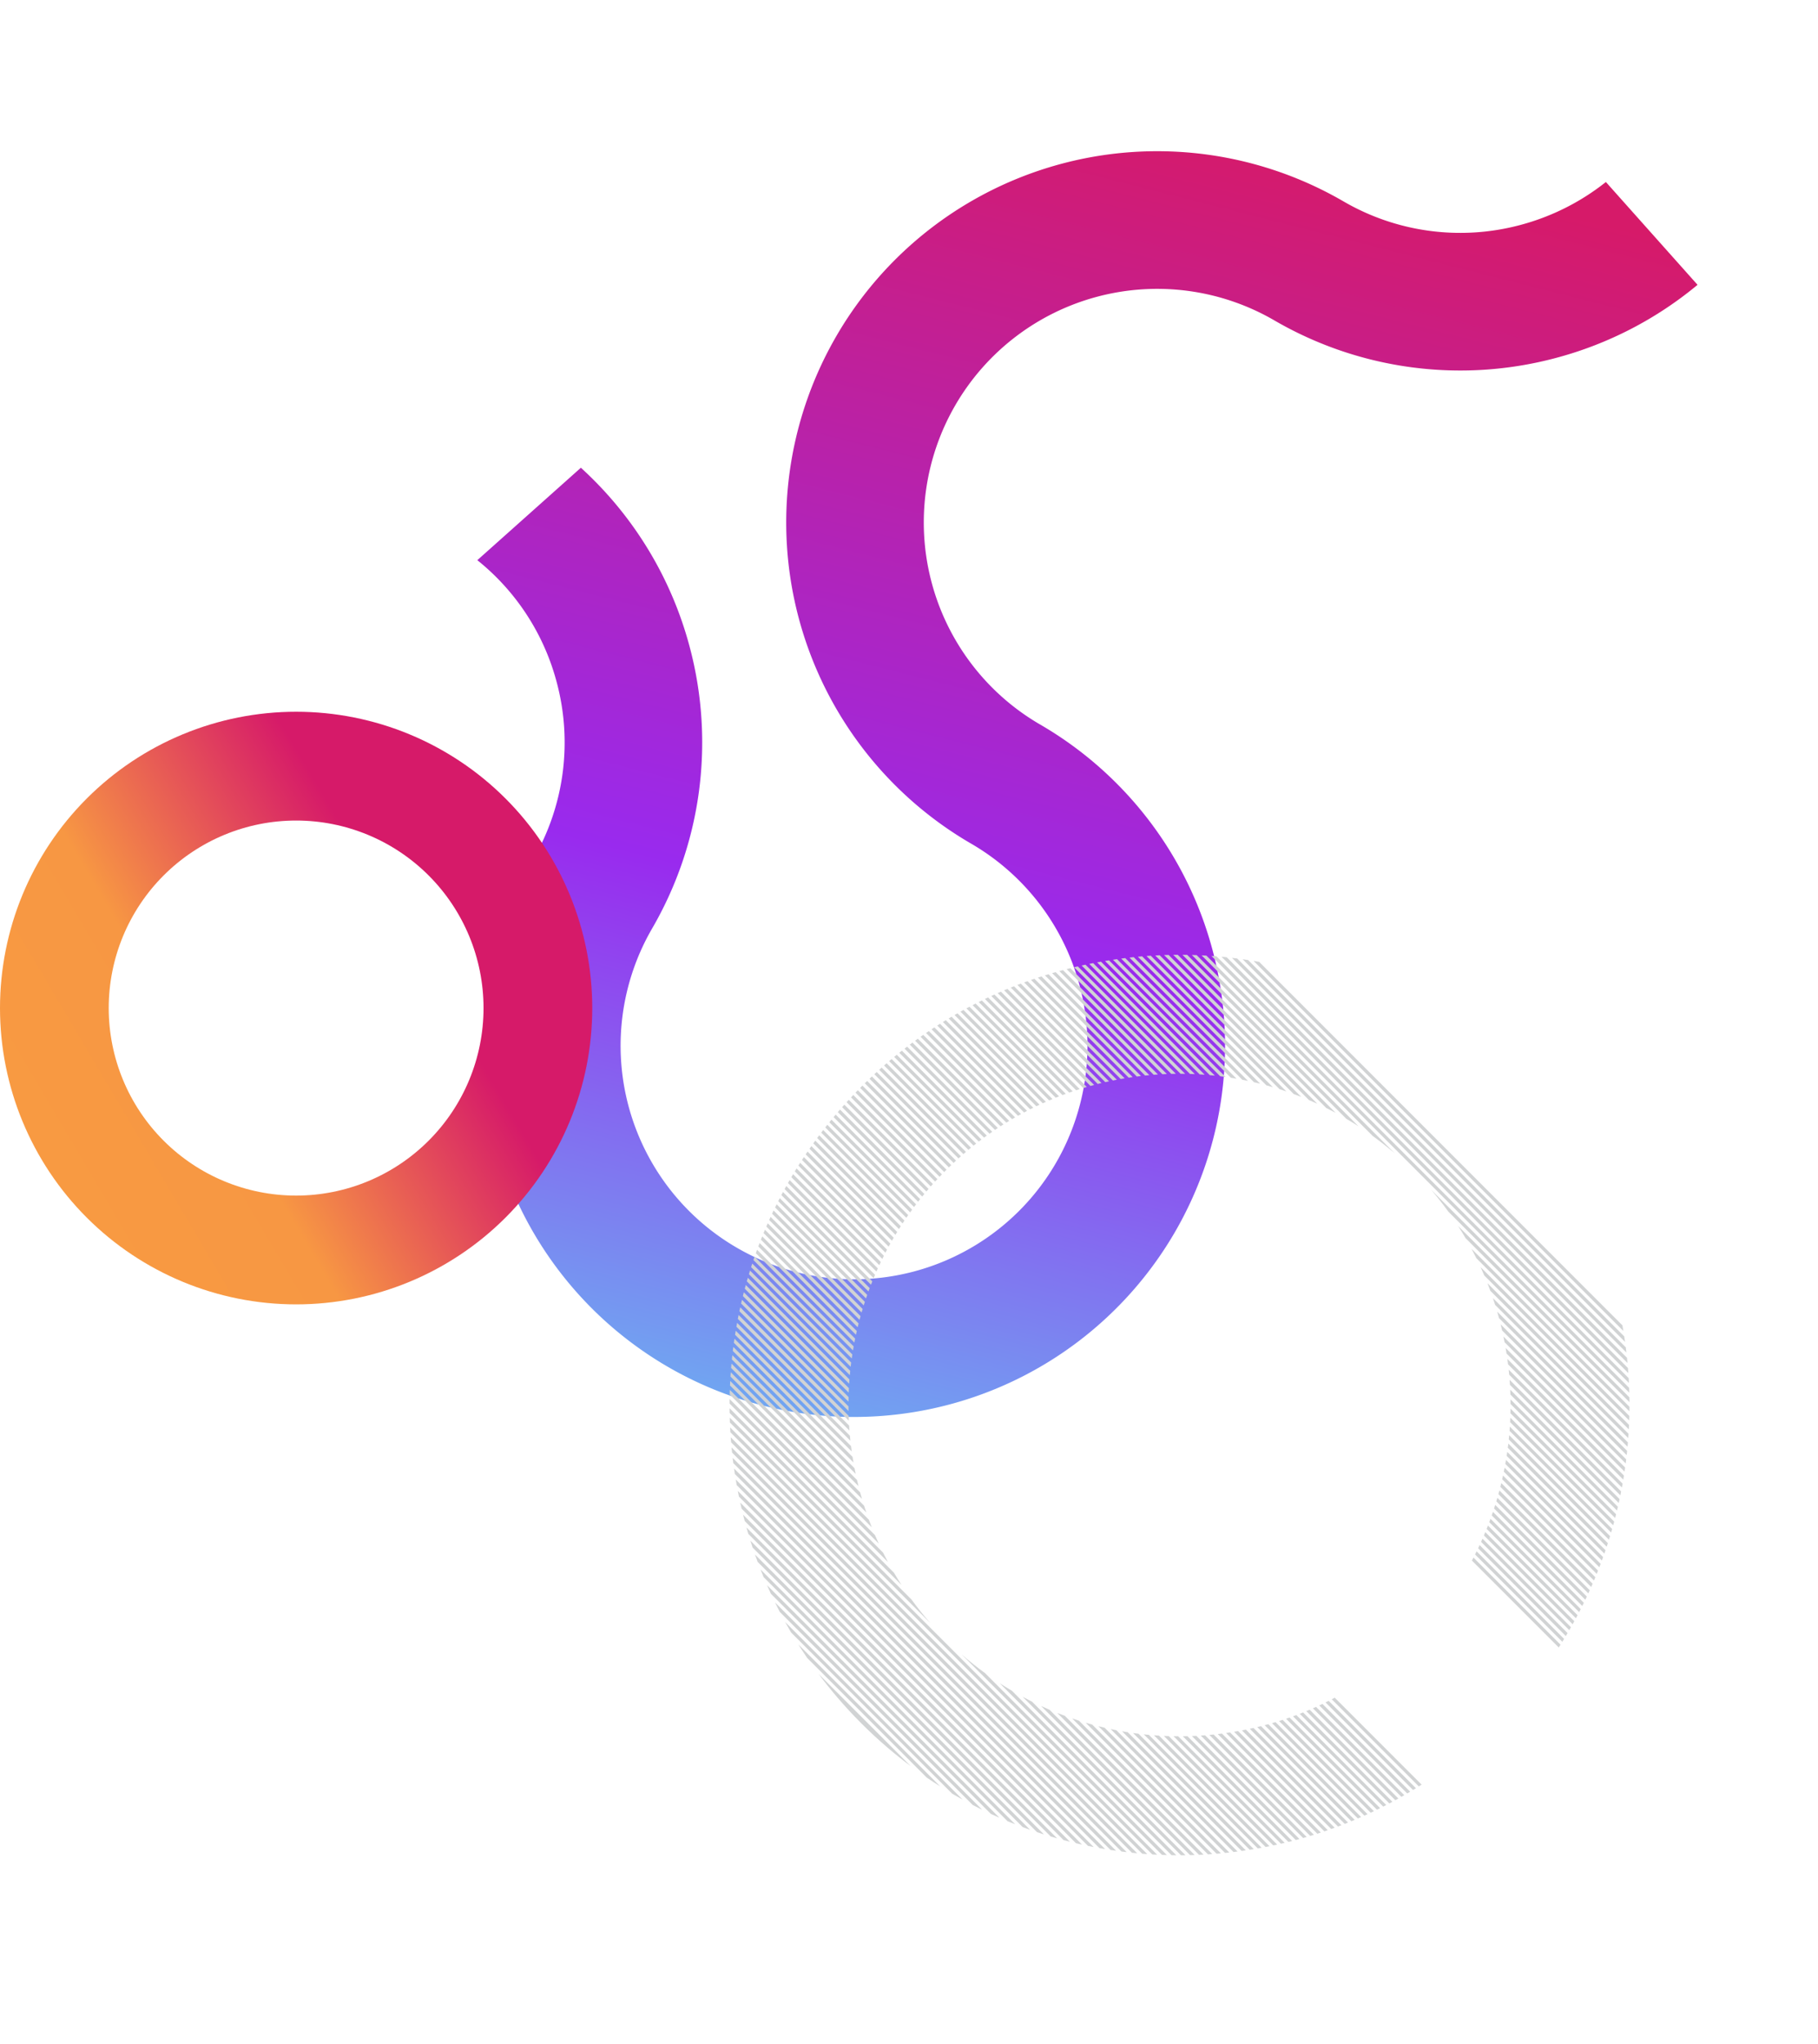 <svg xmlns="http://www.w3.org/2000/svg" xmlns:xlink="http://www.w3.org/1999/xlink" width="907.569" height="1019.701" viewBox="0 0 907.569 1019.701">
  <defs>
    <linearGradient id="linear-gradient" x1="0.5" x2="0.425" y2="1.112" gradientUnits="objectBoundingBox">
      <stop offset="0" stop-color="#d61a69"/>
      <stop offset="0.567" stop-color="#992aee"/>
      <stop offset="1" stop-color="#65c8f2"/>
    </linearGradient>
    <linearGradient id="linear-gradient-2" x1="0.917" y1="0.326" x2="0.111" y2="0.802" gradientUnits="objectBoundingBox">
      <stop offset="0" stop-color="#d61a69"/>
      <stop offset="0.241" stop-color="#d61a69"/>
      <stop offset="0.678" stop-color="#f79743"/>
      <stop offset="1" stop-color="#f89a42"/>
    </linearGradient>
    <clipPath id="clip-path">
      <rect id="Rectangle_36" data-name="Rectangle 36" width="575.824" height="674.706" fill="url(#linear-gradient)"/>
    </clipPath>
    <clipPath id="clip-path-2">
      <path id="Path_419" data-name="Path 419" d="M55.273,148.83a93.557,93.557,0,1,1,93.557,93.557A93.557,93.557,0,0,1,55.273,148.83M1,148.83A147.83,147.83,0,1,0,148.831,1,147.831,147.831,0,0,0,1,148.83" transform="translate(-1 -1)" fill="url(#linear-gradient-2)"/>
    </clipPath>
    <clipPath id="clip-path-3">
      <rect id="Rectangle_32" data-name="Rectangle 32" width="450.765" height="450.765" fill="none"/>
    </clipPath>
  </defs>
  <g id="Group_155" data-name="Group 155" transform="translate(-845.17 -780)">
    <g id="Group_28" data-name="Group 28" transform="matrix(0.985, 0.174, -0.174, 0.985, 1132.822, 780)" style="isolation: isolate">
      <g id="Group_21" data-name="Group 21" clip-path="url(#clip-path)">
        <path id="Path_420" data-name="Path 420" d="M370.909,96.751s0,0-.006,0l0-.005a116.511,116.511,0,0,0-149.436,69.4s0,0,0,.007a116.511,116.511,0,0,0,69.409,149.433A185.171,185.171,0,1,1,53.373,425.9a115.976,115.976,0,0,0-3.754-89.089A115.988,115.988,0,0,0,0,283.723l42.877-54.389a184.951,184.951,0,0,1,69.017,78.548,184.8,184.8,0,0,1,5.967,141.6,116.507,116.507,0,1,0,149.434-69.4,185.178,185.178,0,0,1-110.312-237.5l0-.005a185.158,185.158,0,0,1,237.5-110.305l.007,0a115.954,115.954,0,0,0,89.085-3.757A116.84,116.84,0,0,0,521.853,0l53.971,42.548A185.023,185.023,0,0,1,512.5,90.783a184.756,184.756,0,0,1-141.59,5.968" fill="url(#linear-gradient)"/>
      </g>
    </g>
    <g id="Group_29" data-name="Group 29" transform="translate(844.17 1134.089)">
      <g id="Group_17" data-name="Group 17" transform="translate(1 1)" clip-path="url(#clip-path-2)">
        <rect id="Rectangle_33" data-name="Rectangle 33" width="295.661" height="295.661" transform="translate(0 0)" fill="url(#linear-gradient-2)"/>
      </g>
    </g>
    <g id="Group_30" data-name="Group 30" transform="translate(1115.261 1480.962) rotate(-45)">
      <g id="Group_15" data-name="Group 15" clip-path="url(#clip-path-3)">
        <path id="Path_222" data-name="Path 222" d="M447.944,521.628c.538-.33,1.075-.659,1.609-.992v-75.8q-.8.827-1.609,1.643Z" transform="translate(-105.339 -104.609)" fill="#d1d3d4"/>
        <path id="Path_223" data-name="Path 223" d="M449.554,45.113q-.8-.5-1.609-.992v75.148q.81.816,1.609,1.644Z" transform="translate(-105.34 -10.376)" fill="#d1d3d4"/>
        <path id="Path_224" data-name="Path 224" d="M436.687,37.56q-.8-.446-1.609-.887v71.713q.809.692,1.609,1.4Z" transform="translate(-102.314 -8.624)" fill="#d1d3d4"/>
        <path id="Path_225" data-name="Path 225" d="M435.078,530.209q.806-.441,1.609-.887V457.1q-.8.7-1.609,1.4Z" transform="translate(-102.314 -107.493)" fill="#d1d3d4"/>
        <path id="Path_226" data-name="Path 226" d="M462.42,53.595q-.8-.562-1.61-1.117v79.571q.812.974,1.61,1.961Z" transform="translate(-108.365 -12.341)" fill="#d1d3d4"/>
        <path id="Path_227" data-name="Path 227" d="M460.81,511.814q.808-.555,1.61-1.117V430.282q-.8.988-1.61,1.961Z" transform="translate(-108.365 -101.186)" fill="#d1d3d4"/>
        <path id="Path_228" data-name="Path 228" d="M398.089,19.728q-.8-.3-1.61-.6V84.076q.808.433,1.61.873Z" transform="translate(-93.237 -4.498)" fill="#d1d3d4"/>
        <path id="Path_229" data-name="Path 229" d="M396.479,550c.538-.2,1.075-.4,1.61-.6V484.174q-.8.441-1.61.873Z" transform="translate(-93.237 -113.859)" fill="#d1d3d4"/>
        <path id="Path_230" data-name="Path 230" d="M473.676,500.491q.808-.622,1.609-1.25V412.578q-.794,1.218-1.609,2.423Z" transform="translate(-111.391 -97.023)" fill="#d1d3d4"/>
        <path id="Path_231" data-name="Path 231" d="M475.286,63.088q-.8-.629-1.609-1.249v85.49q.816,1.2,1.609,2.423Z" transform="translate(-111.391 -14.542)" fill="#d1d3d4"/>
        <path id="Path_232" data-name="Path 232" d="M359.491,8.181c-.536-.122-1.072-.243-1.61-.361V69.145q.806.246,1.61.5Z" transform="translate(-84.16 -1.839)" fill="#d1d3d4"/>
        <path id="Path_233" data-name="Path 233" d="M357.881,562.531c.538-.118,1.074-.239,1.61-.361V500.706q-.8.254-1.61.5Z" transform="translate(-84.16 -117.747)" fill="#d1d3d4"/>
        <path id="Path_234" data-name="Path 234" d="M409.346,544.291c.538-.228,1.074-.46,1.609-.692V476.514q-.8.516-1.609,1.022Z" transform="translate(-96.263 -112.058)" fill="#d1d3d4"/>
        <path id="Path_235" data-name="Path 235" d="M410.955,24.923q-.8-.349-1.609-.692V90.985q.808.507,1.609,1.023Z" transform="translate(-96.263 -5.698)" fill="#d1d3d4"/>
        <path id="Path_236" data-name="Path 236" d="M422.212,537.724c.538-.26,1.074-.524,1.61-.788V467.559q-.8.6-1.61,1.194Z" transform="translate(-99.288 -109.952)" fill="#d1d3d4"/>
        <path id="Path_237" data-name="Path 237" d="M423.821,30.85q-.8-.4-1.61-.788V99.034q.809.592,1.61,1.194Z" transform="translate(-99.288 -7.069)" fill="#d1d3d4"/>
        <path id="Path_238" data-name="Path 238" d="M526.75,389.045V114.7q-.8-1.035-1.61-2.06V391.1q.811-1.024,1.61-2.06" transform="translate(-123.493 -26.487)" fill="#d1d3d4"/>
        <path id="Path_239" data-name="Path 239" d="M385.223,15.227c-.535-.174-1.072-.344-1.609-.515V78.183q.806.365,1.609.74Z" transform="translate(-90.211 -3.46)" fill="#d1d3d4"/>
        <path id="Path_240" data-name="Path 240" d="M383.613,554.906c.537-.171,1.075-.34,1.609-.515V490.7q-.8.373-1.609.739Z" transform="translate(-90.211 -115.393)" fill="#d1d3d4"/>
        <path id="Path_241" data-name="Path 241" d="M488.152,73.739q-.8-.706-1.609-1.406v93.98q.82,1.581,1.609,3.181Z" transform="translate(-114.416 -17.01)" fill="#d1d3d4"/>
        <path id="Path_242" data-name="Path 242" d="M486.543,487.153q.809-.7,1.609-1.406V389.992q-.787,1.6-1.609,3.181Z" transform="translate(-114.416 -91.711)" fill="#d1d3d4"/>
        <path id="Path_243" data-name="Path 243" d="M513.884,397.357V99.239q-.8-.9-1.609-1.792v301.7q.809-.891,1.609-1.792" transform="translate(-120.468 -22.916)" fill="#d1d3d4"/>
        <path id="Path_244" data-name="Path 244" d="M372.357,11.388q-.8-.221-1.609-.437V73.229q.806.3,1.609.616Z" transform="translate(-87.186 -2.575)" fill="#d1d3d4"/>
        <path id="Path_245" data-name="Path 245" d="M370.747,559.071q.807-.216,1.609-.437V496.176q-.8.312-1.609.616Z" transform="translate(-87.186 -116.682)" fill="#d1d3d4"/>
        <path id="Path_246" data-name="Path 246" d="M499.409,470.463q.809-.787,1.609-1.583v-111.5q-.766,2.534-1.609,5.033Z" transform="translate(-117.442 -84.042)" fill="#d1d3d4"/>
        <path id="Path_247" data-name="Path 247" d="M501.018,85.71q-.8-.8-1.609-1.583V192.179q.844,2.5,1.609,5.033Z" transform="translate(-117.442 -19.783)" fill="#d1d3d4"/>
        <path id="Path_248" data-name="Path 248" d="M87.692,468.643q.8.8,1.609,1.586V361.935q-.844-2.515-1.609-5.065Z" transform="translate(-20.622 -83.922)" fill="#d1d3d4"/>
        <path id="Path_249" data-name="Path 249" d="M89.3,84.277q-.811.788-1.61,1.586V197.636q.764-2.549,1.61-5.065Z" transform="translate(-20.622 -19.819)" fill="#d1d3d4"/>
        <path id="Path_250" data-name="Path 250" d="M190.621,549.33c.535.2,1.072.4,1.609.6V484.963q-.807-.432-1.609-.874Z" transform="translate(-44.827 -113.839)" fill="#d1d3d4"/>
        <path id="Path_251" data-name="Path 251" d="M192.231,19.185c-.537.2-1.075.4-1.609.6V85.027q.8-.442,1.609-.874Z" transform="translate(-44.827 -4.512)" fill="#d1d3d4"/>
        <path id="Path_252" data-name="Path 252" d="M23.361,180.928V353.15q.789,1.9,1.609,3.786V177.142q-.823,1.884-1.609,3.786" transform="translate(-5.494 -41.657)" fill="#d1d3d4"/>
        <path id="Path_253" data-name="Path 253" d="M269.427,2.035c-.537.045-1.074.089-1.609.138V61.867c.535-.067,1.072-.133,1.609-.194Z" transform="translate(-62.981 -0.479)" fill="#d1d3d4"/>
        <path id="Path_254" data-name="Path 254" d="M256.561,3.389c-.538.069-1.073.142-1.61.215v60.1q.8-.149,1.61-.291Z" transform="translate(-59.955 -0.797)" fill="#d1d3d4"/>
        <path id="Path_255" data-name="Path 255" d="M115.034,61.959q-.807.622-1.609,1.25v86.754q.8-1.223,1.609-2.433Z" transform="translate(-26.673 -14.57)" fill="#d1d3d4"/>
        <path id="Path_256" data-name="Path 256" d="M113.424,499.094q.8.629,1.609,1.249V414.772q-.816-1.208-1.609-2.432Z" transform="translate(-26.673 -96.967)" fill="#d1d3d4"/>
        <path id="Path_257" data-name="Path 257" d="M100.558,485.569q.8.707,1.61,1.409V392.87q-.823-1.588-1.61-3.2Z" transform="translate(-23.647 -91.637)" fill="#d1d3d4"/>
        <path id="Path_258" data-name="Path 258" d="M102.168,72.465q-.809.7-1.61,1.409v95.893q.788-1.607,1.61-3.2Z" transform="translate(-23.647 -17.041)" fill="#d1d3d4"/>
        <path id="Path_259" data-name="Path 259" d="M295.16,60.361V1c-.249,0-.5,0-.746,0-.288,0-.576,0-.864.005V60.361c.288,0,.576-.005.864-.005.249,0,.5,0,.746,0" transform="translate(-69.032 -0.235)" fill="#d1d3d4"/>
        <path id="Path_260" data-name="Path 260" d="M282.294,1.239q-.805.032-1.61.071V60.753c.536-.034,1.073-.063,1.61-.093Z" transform="translate(-66.006 -0.291)" fill="#d1d3d4"/>
        <path id="Path_261" data-name="Path 261" d="M205.1,14.762c-.537.171-1.075.341-1.61.516v63.71q.8-.374,1.61-.74Z" transform="translate(-47.852 -3.471)" fill="#d1d3d4"/>
        <path id="Path_262" data-name="Path 262" d="M203.487,554.335c.535.174,1.072.345,1.61.516V491.364q-.808-.366-1.61-.74Z" transform="translate(-47.852 -115.376)" fill="#d1d3d4"/>
        <path id="Path_263" data-name="Path 263" d="M230.829,7.855q-.807.177-1.61.361V69.691q.8-.256,1.61-.5Z" transform="translate(-53.904 -1.847)" fill="#d1d3d4"/>
        <path id="Path_264" data-name="Path 264" d="M229.219,562.131q.8.183,1.61.361V501.158q-.807-.247-1.61-.5Z" transform="translate(-53.904 -117.735)" fill="#d1d3d4"/>
        <path id="Path_265" data-name="Path 265" d="M140.766,44.216q-.806.494-1.609.994v75.847q.8-.828,1.609-1.646Z" transform="translate(-32.724 -10.398)" fill="#d1d3d4"/>
        <path id="Path_266" data-name="Path 266" d="M139.157,520.524q.8.5,1.609.994v-75.2q-.81-.818-1.609-1.646Z" transform="translate(-32.724 -104.571)" fill="#d1d3d4"/>
        <path id="Path_267" data-name="Path 267" d="M216.354,558.587c.535.148,1.072.3,1.608.439V496.734q-.807-.3-1.608-.617Z" transform="translate(-50.878 -116.668)" fill="#d1d3d4"/>
        <path id="Path_268" data-name="Path 268" d="M217.963,10.992c-.538.144-1.074.291-1.609.439V73.9q.8-.313,1.609-.617Z" transform="translate(-50.878 -2.585)" fill="#d1d3d4"/>
        <path id="Path_269" data-name="Path 269" d="M177.755,543.524q.8.349,1.61.692V477.438q-.809-.508-1.61-1.025Z" transform="translate(-41.801 -112.034)" fill="#d1d3d4"/>
        <path id="Path_270" data-name="Path 270" d="M179.364,24.3q-.806.343-1.61.692V92.1q.8-.516,1.61-1.024Z" transform="translate(-41.801 -5.714)" fill="#d1d3d4"/>
        <path id="Path_271" data-name="Path 271" d="M127.9,52.583q-.808.555-1.61,1.119V134.18q.8-.989,1.61-1.965Z" transform="translate(-29.699 -12.366)" fill="#d1d3d4"/>
        <path id="Path_272" data-name="Path 272" d="M126.29,510.57q.8.562,1.61,1.119V432.057q-.812-.977-1.61-1.965Z" transform="translate(-29.699 -101.141)" fill="#d1d3d4"/>
        <path id="Path_273" data-name="Path 273" d="M10.495,218.545V332.261q.766,2.936,1.609,5.84V212.7q-.842,2.9-1.609,5.84" transform="translate(-2.468 -50.02)" fill="#d1d3d4"/>
        <path id="Path_274" data-name="Path 274" d="M243.7,5.329q-.805.14-1.609.283V66.306q.8-.2,1.609-.394Z" transform="translate(-56.929 -1.253)" fill="#d1d3d4"/>
        <path id="Path_275" data-name="Path 275" d="M74.826,99.414V397.263q.8.9,1.609,1.8V97.62q-.809.893-1.609,1.794" transform="translate(-17.596 -22.957)" fill="#d1d3d4"/>
        <path id="Path_276" data-name="Path 276" d="M61.96,114.894V388.938q.8,1.037,1.61,2.064V112.83q-.811,1.027-1.61,2.064" transform="translate(-14.571 -26.533)" fill="#d1d3d4"/>
        <path id="Path_277" data-name="Path 277" d="M320.892,2.158c-.535-.048-1.073-.092-1.609-.136V61.656c.537.061,1.073.126,1.609.192Z" transform="translate(-75.083 -0.475)" fill="#d1d3d4"/>
        <path id="Path_278" data-name="Path 278" d="M164.889,536.851q.8.4,1.61.788v-69q-.809-.593-1.61-1.2Z" transform="translate(-38.776 -109.925)" fill="#d1d3d4"/>
        <path id="Path_279" data-name="Path 279" d="M166.5,30.138q-.807.39-1.61.788v69.409q.8-.6,1.61-1.2Z" transform="translate(-38.775 -7.087)" fill="#d1d3d4"/>
        <path id="Path_280" data-name="Path 280" d="M153.632,36.758q-.807.441-1.609.887V109.9q.8-.7,1.609-1.4Z" transform="translate(-35.75 -8.644)" fill="#d1d3d4"/>
        <path id="Path_281" data-name="Path 281" d="M152.023,529.225q.8.447,1.609.887V458.363q-.809-.694-1.609-1.4Z" transform="translate(-35.75 -107.461)" fill="#d1d3d4"/>
        <path id="Path_282" data-name="Path 282" d="M333.758,3.583c-.536-.072-1.072-.146-1.61-.215V63.391q.806.141,1.61.29Z" transform="translate(-78.109 -0.792)" fill="#d1d3d4"/>
        <path id="Path_283" data-name="Path 283" d="M49.093,132.834V379.269q.8,1.214,1.609,2.415V130.419q-.812,1.2-1.609,2.415" transform="translate(-11.545 -30.67)" fill="#d1d3d4"/>
        <path id="Path_284" data-name="Path 284" d="M346.624,5.584c-.535-.1-1.072-.189-1.609-.281V65.879q.805.192,1.609.392Z" transform="translate(-81.134 -1.247)" fill="#d1d3d4"/>
        <path id="Path_285" data-name="Path 285" d="M308.026,1.3c-.536-.025-1.072-.05-1.61-.071V60.652c.538.029,1.075.058,1.61.092Z" transform="translate(-72.057 -0.29)" fill="#d1d3d4"/>
        <path id="Path_286" data-name="Path 286" d="M36.227,154.2V367.712q.8,1.469,1.61,2.923V151.28q-.816,1.455-1.61,2.923" transform="translate(-8.519 -35.575)" fill="#d1d3d4"/>
        <path id="Path_287" data-name="Path 287" d="M535.334,382.752V126.323q-.82-1.178-1.655-2.344V385.1q.834-1.167,1.655-2.344" transform="translate(-125.501 -29.155)" fill="#d1d3d4"/>
        <path id="Path_288" data-name="Path 288" d="M531.065,385.95V120.392q-.821-1.119-1.655-2.226V388.175q.834-1.107,1.655-2.226" transform="translate(-124.497 -27.788)" fill="#d1d3d4"/>
        <path id="Path_289" data-name="Path 289" d="M522.468,391.916V109.311q-.823-1.014-1.655-2.019V393.936q.833-1,1.655-2.019" transform="translate(-122.475 -25.231)" fill="#d1d3d4"/>
        <path id="Path_290" data-name="Path 290" d="M518.2,394.672V104.188q-.823-.969-1.655-1.93V396.6q.833-.959,1.655-1.93" transform="translate(-121.472 -24.047)" fill="#d1d3d4"/>
        <path id="Path_291" data-name="Path 291" d="M509.6,94.546q-.824-.888-1.655-1.765V220.5q1.109,6.838,1.655,13.854Z" transform="translate(-119.45 -21.819)" fill="#d1d3d4"/>
        <path id="Path_292" data-name="Path 292" d="M507.946,453.049q.832-.879,1.655-1.765V311.473q-.539,7.012-1.655,13.854Z" transform="translate(-119.45 -73.247)" fill="#d1d3d4"/>
        <path id="Path_293" data-name="Path 293" d="M503.677,463.3q.832-.843,1.655-1.694V340.7q-.754,3.476-1.655,6.9Z" transform="translate(-118.446 -80.12)" fill="#d1d3d4"/>
        <path id="Path_294" data-name="Path 294" d="M505.333,90.061q-.824-.851-1.655-1.694v115.7q.9,3.42,1.655,6.9Z" transform="translate(-118.446 -20.781)" fill="#d1d3d4"/>
        <path id="Path_295" data-name="Path 295" d="M496.735,81.561q-.824-.785-1.655-1.56V182.29q.856,2.119,1.655,4.266Z" transform="translate(-116.424 -18.813)" fill="#d1d3d4"/>
        <path id="Path_296" data-name="Path 296" d="M495.08,476.6q.831-.777,1.655-1.56v-105q-.8,2.148-1.655,4.266Z" transform="translate(-116.424 -87.02)" fill="#d1d3d4"/>
        <path id="Path_297" data-name="Path 297" d="M492.467,77.6q-.824-.755-1.655-1.5v97.746q.849,1.832,1.655,3.689Z" transform="translate(-115.42 -17.895)" fill="#d1d3d4"/>
        <path id="Path_298" data-name="Path 298" d="M490.811,482.076q.832-.747,1.655-1.5V380.642q-.805,1.856-1.655,3.689Z" transform="translate(-115.42 -89.512)" fill="#d1d3d4"/>
        <path id="Path_299" data-name="Path 299" d="M483.869,70.054c-.549-.465-1.1-.925-1.655-1.385v90.718q.843,1.47,1.655,2.957Z" transform="translate(-113.398 -16.148)" fill="#d1d3d4"/>
        <path id="Path_300" data-name="Path 300" d="M482.214,491.889q.831-.689,1.655-1.386v-92.29q-.813,1.488-1.655,2.957Z" transform="translate(-113.398 -93.645)" fill="#d1d3d4"/>
        <path id="Path_301" data-name="Path 301" d="M479.6,66.527q-.825-.672-1.655-1.337v87.936q.841,1.343,1.655,2.705Z" transform="translate(-112.394 -15.33)" fill="#d1d3d4"/>
        <path id="Path_302" data-name="Path 302" d="M477.945,496.3q.831-.664,1.655-1.337v-89.3q-.816,1.361-1.655,2.7Z" transform="translate(-112.394 -95.396)" fill="#d1d3d4"/>
        <path id="Path_303" data-name="Path 303" d="M471,59.81q-.825-.623-1.655-1.238v83.279q.838,1.15,1.655,2.315Z" transform="translate(-110.373 -13.774)" fill="#d1d3d4"/>
        <path id="Path_304" data-name="Path 304" d="M469.348,504.471q.831-.616,1.655-1.238V418.876q-.819,1.164-1.655,2.315Z" transform="translate(-110.373 -98.504)" fill="#d1d3d4"/>
        <path id="Path_305" data-name="Path 305" d="M466.734,56.656q-.825-.6-1.655-1.192V136.8q.836,1.072,1.655,2.157Z" transform="translate(-109.369 -13.043)" fill="#d1d3d4"/>
        <path id="Path_306" data-name="Path 306" d="M465.079,508.225q.831-.593,1.655-1.192v-82.3q-.819,1.085-1.655,2.157Z" transform="translate(-109.369 -99.881)" fill="#d1d3d4"/>
        <path id="Path_307" data-name="Path 307" d="M458.137,50.661q-.825-.556-1.655-1.1V127.5q.835.943,1.655,1.9Z" transform="translate(-107.347 -11.654)" fill="#d1d3d4"/>
        <path id="Path_308" data-name="Path 308" d="M456.482,515.253q.829-.548,1.655-1.1V435.4q-.821.956-1.655,1.9Z" transform="translate(-107.347 -102.391)" fill="#d1d3d4"/>
        <path id="Path_309" data-name="Path 309" d="M453.868,47.852q-.826-.536-1.655-1.065v76.489q.833.887,1.655,1.787Z" transform="translate(-106.343 -11.003)" fill="#d1d3d4"/>
        <path id="Path_310" data-name="Path 310" d="M452.213,518.506q.831-.529,1.655-1.065V440.23q-.82.9-1.655,1.787Z" transform="translate(-106.343 -103.525)" fill="#d1d3d4"/>
        <path id="Path_311" data-name="Path 311" d="M443.616,524.632c.554-.327,1.1-.657,1.654-.988V449.136q-.82.8-1.654,1.6Z" transform="translate(-104.322 -105.62)" fill="#d1d3d4"/>
        <path id="Path_312" data-name="Path 312" d="M445.271,42.5q-.826-.5-1.655-.988v73.9q.833.794,1.655,1.6Z" transform="translate(-104.322 -9.763)" fill="#d1d3d4"/>
        <path id="Path_313" data-name="Path 313" d="M439.347,527.472q.83-.47,1.655-.946V453.2q-.823.763-1.655,1.513Z" transform="translate(-103.318 -106.575)" fill="#d1d3d4"/>
        <path id="Path_314" data-name="Path 314" d="M441,40q-.825-.477-1.655-.947v72.762q.832.75,1.655,1.512Z" transform="translate(-103.318 -9.183)" fill="#d1d3d4"/>
        <path id="Path_315" data-name="Path 315" d="M432.405,35.238q-.826-.442-1.655-.877v70.722q.832.675,1.655,1.361Z" transform="translate(-101.296 -8.08)" fill="#d1d3d4"/>
        <path id="Path_316" data-name="Path 316" d="M430.749,532.836q.829-.435,1.655-.877V460.753q-.823.686-1.655,1.362Z" transform="translate(-101.296 -108.352)" fill="#d1d3d4"/>
        <path id="Path_317" data-name="Path 317" d="M428.136,33.009q-.825-.423-1.655-.838v69.813q.832.641,1.655,1.293Z" transform="translate(-100.292 -7.565)" fill="#d1d3d4"/>
        <path id="Path_318" data-name="Path 318" d="M426.48,535.326c.553-.278,1.105-.556,1.655-.838V464.221q-.823.65-1.655,1.293Z" transform="translate(-100.292 -109.167)" fill="#d1d3d4"/>
        <path id="Path_319" data-name="Path 319" d="M419.538,28.795q-.826-.39-1.655-.775V96.191q.831.578,1.655,1.166Z" transform="translate(-98.27 -6.589)" fill="#d1d3d4"/>
        <path id="Path_320" data-name="Path 320" d="M417.883,540.022q.829-.384,1.655-.775V470.685q-.824.589-1.655,1.166Z" transform="translate(-98.27 -110.687)" fill="#d1d3d4"/>
        <path id="Path_321" data-name="Path 321" d="M413.614,542.2c.552-.245,1.105-.49,1.655-.739V473.654q-.824.559-1.655,1.108Z" transform="translate(-97.266 -111.385)" fill="#d1d3d4"/>
        <path id="Path_322" data-name="Path 322" d="M415.27,26.825c-.55-.249-1.1-.494-1.655-.739V93.523q.831.55,1.655,1.107Z" transform="translate(-97.266 -6.134)" fill="#d1d3d4"/>
        <path id="Path_323" data-name="Path 323" d="M405.017,546.293q.829-.336,1.655-.681V479.19q-.824.5-1.655,1Z" transform="translate(-95.245 -112.687)" fill="#d1d3d4"/>
        <path id="Path_324" data-name="Path 324" d="M406.672,23.116q-.826-.343-1.655-.681v66.1q.831.494,1.655,1Z" transform="translate(-95.245 -5.276)" fill="#d1d3d4"/>
        <path id="Path_325" data-name="Path 325" d="M400.748,548.183c.553-.214,1.105-.428,1.655-.647V481.73q-.824.478-1.655.947Z" transform="translate(-94.241 -113.285)" fill="#d1d3d4"/>
        <path id="Path_326" data-name="Path 326" d="M402.4,21.392c-.551-.219-1.1-.433-1.655-.647V86.251q.831.469,1.655.947Z" transform="translate(-94.241 -4.878)" fill="#d1d3d4"/>
        <path id="Path_327" data-name="Path 327" d="M392.151,551.728c.553-.194,1.1-.395,1.655-.594V486.457q-.825.43-1.655.851Z" transform="translate(-92.219 -114.396)" fill="#d1d3d4"/>
        <path id="Path_328" data-name="Path 328" d="M393.806,18.156c-.551-.2-1.1-.4-1.655-.594V81.984q.831.42,1.655.85Z" transform="translate(-92.219 -4.13)" fill="#d1d3d4"/>
        <path id="Path_329" data-name="Path 329" d="M389.537,16.663q-.826-.283-1.655-.561V80.031q.831.4,1.655.8Z" transform="translate(-91.215 -3.787)" fill="#d1d3d4"/>
        <path id="Path_330" data-name="Path 330" d="M387.882,553.354q.829-.278,1.655-.561V488.62q-.825.406-1.655.8Z" transform="translate(-91.215 -114.905)" fill="#d1d3d4"/>
        <path id="Path_331" data-name="Path 331" d="M379.285,556.383q.829-.249,1.655-.5V492.625q-.825.361-1.655.714Z" transform="translate(-89.193 -115.847)" fill="#d1d3d4"/>
        <path id="Path_332" data-name="Path 332" d="M380.94,13.877q-.826-.255-1.655-.5V76.416q.829.353,1.655.715Z" transform="translate(-89.193 -3.145)" fill="#d1d3d4"/>
        <path id="Path_333" data-name="Path 333" d="M375.016,557.766c.553-.157,1.1-.32,1.655-.48V494.441q-.825.342-1.655.674Z" transform="translate(-88.19 -116.274)" fill="#d1d3d4"/>
        <path id="Path_334" data-name="Path 334" d="M376.671,12.6c-.551-.161-1.1-.324-1.655-.48V74.775q.829.333,1.655.673Z" transform="translate(-88.19 -2.851)" fill="#d1d3d4"/>
        <path id="Path_335" data-name="Path 335" d="M368.074,10.251c-.551-.143-1.1-.281-1.655-.42V71.759q.829.293,1.655.594Z" transform="translate(-86.168 -2.312)" fill="#d1d3d4"/>
        <path id="Path_336" data-name="Path 336" d="M366.419,560.305q.828-.208,1.655-.42v-62.1q-.826.3-1.655.594Z" transform="translate(-86.168 -117.06)" fill="#d1d3d4"/>
        <path id="Path_337" data-name="Path 337" d="M363.805,9.185c-.551-.134-1.1-.263-1.655-.393V70.407q.829.273,1.655.552Z" transform="translate(-85.164 -2.068)" fill="#d1d3d4"/>
        <path id="Path_338" data-name="Path 338" d="M362.15,561.454c.552-.13,1.1-.259,1.655-.393V499.287q-.825.281-1.655.552Z" transform="translate(-85.164 -117.413)" fill="#d1d3d4"/>
        <path id="Path_339" data-name="Path 339" d="M355.208,7.25c-.551-.116-1.1-.234-1.655-.346V67.953q.829.235,1.655.479Z" transform="translate(-83.142 -1.624)" fill="#d1d3d4"/>
        <path id="Path_340" data-name="Path 340" d="M350.939,6.389q-.827-.162-1.655-.318v60.8q.828.216,1.655.439Z" transform="translate(-82.138 -1.428)" fill="#d1d3d4"/>
        <path id="Path_341" data-name="Path 341" d="M342.341,4.852c-.551-.091-1.1-.177-1.655-.264V64.954q.829.18,1.655.369Z" transform="translate(-80.116 -1.079)" fill="#d1d3d4"/>
        <path id="Path_342" data-name="Path 342" d="M338.073,4.189c-.552-.082-1.1-.164-1.655-.242V64.133q.828.162,1.655.33Z" transform="translate(-79.113 -0.928)" fill="#d1d3d4"/>
        <path id="Path_343" data-name="Path 343" d="M329.475,3.046c-.551-.066-1.1-.132-1.655-.194V62.724q.828.128,1.655.264Z" transform="translate(-77.091 -0.671)" fill="#d1d3d4"/>
        <path id="Path_344" data-name="Path 344" d="M325.207,2.573q-.827-.087-1.655-.167V62.152q.828.11,1.655.229Z" transform="translate(-76.087 -0.566)" fill="#d1d3d4"/>
        <path id="Path_345" data-name="Path 345" d="M316.609,1.809c-.551-.041-1.1-.078-1.655-.115V61.24q.828.077,1.655.161Z" transform="translate(-74.065 -0.398)" fill="#d1d3d4"/>
        <path id="Path_346" data-name="Path 346" d="M312.34,1.527q-.827-.049-1.655-.094V60.906q.828.061,1.655.131Z" transform="translate(-73.061 -0.337)" fill="#d1d3d4"/>
        <path id="Path_347" data-name="Path 347" d="M303.743,1.143c-.551-.018-1.1-.037-1.655-.05V60.476q.828.029,1.655.064Z" transform="translate(-71.04 -0.257)" fill="#d1d3d4"/>
        <path id="Path_348" data-name="Path 348" d="M299.474,1.045q-.827-.015-1.655-.025V60.379q.828.011,1.655.031Z" transform="translate(-70.036 -0.24)" fill="#d1d3d4"/>
        <path id="Path_349" data-name="Path 349" d="M290.877,1.021c-.552.006-1.1.017-1.655.027V60.413c.551-.014,1.1-.023,1.655-.031Z" transform="translate(-68.014 -0.24)" fill="#d1d3d4"/>
        <path id="Path_350" data-name="Path 350" d="M286.608,1.1c-.553.014-1.1.034-1.655.052v59.4c.551-.024,1.1-.047,1.655-.066Z" transform="translate(-67.01 -0.258)" fill="#d1d3d4"/>
        <path id="Path_351" data-name="Path 351" d="M278.011,1.442q-.828.045-1.655.094V61.049q.826-.07,1.655-.132Z" transform="translate(-64.988 -0.339)" fill="#d1d3d4"/>
        <path id="Path_352" data-name="Path 352" d="M273.742,1.7c-.552.038-1.1.073-1.655.115v59.6q.826-.086,1.655-.162Z" transform="translate(-63.985 -0.401)" fill="#d1d3d4"/>
        <path id="Path_353" data-name="Path 353" d="M265.145,2.421q-.828.081-1.655.169V62.4q.826-.119,1.655-.23Z" transform="translate(-61.963 -0.569)" fill="#d1d3d4"/>
        <path id="Path_354" data-name="Path 354" d="M260.876,2.869c-.553.063-1.1.129-1.655.2V63.011q.826-.137,1.655-.264Z" transform="translate(-60.959 -0.675)" fill="#d1d3d4"/>
        <path id="Path_355" data-name="Path 355" d="M252.279,3.969q-.828.118-1.655.242V64.494q.826-.171,1.655-.333Z" transform="translate(-58.937 -0.933)" fill="#d1d3d4"/>
        <path id="Path_356" data-name="Path 356" d="M248.01,4.613c-.552.087-1.1.172-1.655.264v60.48q.826-.189,1.655-.371Z" transform="translate(-57.933 -1.085)" fill="#d1d3d4"/>
        <path id="Path_357" data-name="Path 357" d="M239.412,6.1q-.83.156-1.655.32V67.351q.825-.225,1.655-.441Z" transform="translate(-55.911 -1.434)" fill="#d1d3d4"/>
        <path id="Path_358" data-name="Path 358" d="M235.144,6.935c-.553.113-1.1.231-1.655.348V68.474q.826-.243,1.655-.48Z" transform="translate(-54.908 -1.631)" fill="#d1d3d4"/>
        <path id="Path_359" data-name="Path 359" d="M224.891,561.02c.551.135,1.1.263,1.655.393V499.787q-.829-.273-1.655-.554Z" transform="translate(-52.886 -117.401)" fill="#d1d3d4"/>
        <path id="Path_360" data-name="Path 360" d="M226.546,8.829c-.552.13-1.105.259-1.655.393V71.009q.825-.282,1.655-.554Z" transform="translate(-52.886 -2.076)" fill="#d1d3d4"/>
        <path id="Path_361" data-name="Path 361" d="M220.622,559.841q.826.214,1.655.421v-61.94q-.829-.293-1.655-.6Z" transform="translate(-51.882 -117.046)" fill="#d1d3d4"/>
        <path id="Path_362" data-name="Path 362" d="M222.277,9.87c-.552.139-1.1.278-1.655.421V72.405q.826-.3,1.655-.6Z" transform="translate(-51.882 -2.321)" fill="#d1d3d4"/>
        <path id="Path_363" data-name="Path 363" d="M212.025,557.236c.551.161,1.1.324,1.655.481V495.052q-.829-.333-1.655-.675Z" transform="translate(-49.86 -116.259)" fill="#d1d3d4"/>
        <path id="Path_364" data-name="Path 364" d="M213.68,12.168c-.553.158-1.1.32-1.655.481V75.508q.825-.342,1.655-.675Z" transform="translate(-49.86 -2.861)" fill="#d1d3d4"/>
        <path id="Path_365" data-name="Path 365" d="M207.756,555.827q.826.256,1.655.5V493.273q-.829-.353-1.655-.717Z" transform="translate(-48.856 -115.83)" fill="#d1d3d4"/>
        <path id="Path_366" data-name="Path 366" d="M209.411,13.421q-.828.249-1.655.5V77.2q.825-.363,1.655-.717Z" transform="translate(-48.856 -3.156)" fill="#d1d3d4"/>
        <path id="Path_367" data-name="Path 367" d="M200.814,16.154q-.829.278-1.655.563v64.19q.825-.408,1.655-.807Z" transform="translate(-46.835 -3.799)" fill="#d1d3d4"/>
        <path id="Path_368" data-name="Path 368" d="M199.159,552.734q.826.284,1.655.563V489.351q-.829-.4-1.655-.807Z" transform="translate(-46.835 -114.887)" fill="#d1d3d4"/>
        <path id="Path_369" data-name="Path 369" d="M196.545,17.617c-.554.2-1.1.4-1.655.594v64.7q.825-.431,1.655-.852Z" transform="translate(-45.831 -4.143)" fill="#d1d3d4"/>
        <path id="Path_370" data-name="Path 370" d="M194.89,551.074c.551.2,1.1.4,1.655.594V487.229q-.831-.421-1.655-.852Z" transform="translate(-45.831 -114.377)" fill="#d1d3d4"/>
        <path id="Path_371" data-name="Path 371" d="M187.948,20.8c-.552.214-1.105.43-1.655.649V87.281q.825-.478,1.655-.948Z" transform="translate(-43.809 -4.893)" fill="#d1d3d4"/>
        <path id="Path_372" data-name="Path 372" d="M186.293,547.467q.826.328,1.655.649V482.588q-.831-.469-1.655-.948Z" transform="translate(-43.809 -113.263)" fill="#d1d3d4"/>
        <path id="Path_373" data-name="Path 373" d="M183.679,22.5q-.829.337-1.655.682V89.625q.824-.5,1.655-1Z" transform="translate(-42.805 -5.29)" fill="#d1d3d4"/>
        <path id="Path_374" data-name="Path 374" d="M182.024,545.54q.826.343,1.655.682V480.094q-.831-.5-1.655-1Z" transform="translate(-42.805 -112.665)" fill="#d1d3d4"/>
        <path id="Path_375" data-name="Path 375" d="M173.426,541.38c.55.25,1.1.495,1.655.74V474.658q-.831-.551-1.655-1.11Z" transform="translate(-40.783 -111.361)" fill="#d1d3d4"/>
        <path id="Path_376" data-name="Path 376" d="M175.082,26.155q-.829.368-1.655.74V94.728q.824-.56,1.655-1.11Z" transform="translate(-40.783 -6.151)" fill="#d1d3d4"/>
        <path id="Path_377" data-name="Path 377" d="M170.813,28.091q-.829.384-1.655.777V97.459q.824-.589,1.655-1.168Z" transform="translate(-39.78 -6.606)" fill="#d1d3d4"/>
        <path id="Path_378" data-name="Path 378" d="M169.158,539.164q.825.391,1.654.777v-68.2q-.831-.579-1.654-1.169Z" transform="translate(-39.78 -110.661)" fill="#d1d3d4"/>
        <path id="Path_379" data-name="Path 379" d="M160.56,534.4c.55.283,1.1.561,1.655.84V465.393q-.832-.643-1.655-1.3Z" transform="translate(-37.758 -109.138)" fill="#d1d3d4"/>
        <path id="Path_380" data-name="Path 380" d="M162.216,32.249q-.831.418-1.655.841v70.3q.823-.653,1.655-1.3Z" transform="translate(-37.758 -7.584)" fill="#d1d3d4"/>
        <path id="Path_381" data-name="Path 381" d="M156.291,531.865q.826.442,1.655.879V461.988q-.832-.677-1.655-1.364Z" transform="translate(-36.754 -108.321)" fill="#d1d3d4"/>
        <path id="Path_382" data-name="Path 382" d="M157.947,34.442c-.554.29-1.1.584-1.655.879v71.241q.823-.687,1.655-1.364Z" transform="translate(-36.754 -8.099)" fill="#d1d3d4"/>
        <path id="Path_383" data-name="Path 383" d="M149.349,39.138q-.829.472-1.655.948v73.367q.821-.763,1.655-1.514Z" transform="translate(-34.732 -9.204)" fill="#d1d3d4"/>
        <path id="Path_384" data-name="Path 384" d="M147.694,526.424q.825.478,1.655.948v-72.8q-.832-.751-1.655-1.514Z" transform="translate(-34.732 -106.542)" fill="#d1d3d4"/>
        <path id="Path_385" data-name="Path 385" d="M143.425,523.537q.826.5,1.655.99V450.585q-.834-.8-1.655-1.6Z" transform="translate(-33.728 -105.584)" fill="#d1d3d4"/>
        <path id="Path_386" data-name="Path 386" d="M145.08,41.6q-.831.492-1.655.991V117.15q.823-.807,1.655-1.6Z" transform="translate(-33.728 -9.784)" fill="#d1d3d4"/>
        <path id="Path_387" data-name="Path 387" d="M134.828,517.324q.826.537,1.655,1.068v-76.54q-.833-.89-1.655-1.79Z" transform="translate(-31.706 -103.486)" fill="#d1d3d4"/>
        <path id="Path_388" data-name="Path 388" d="M136.483,46.885q-.831.53-1.655,1.068v77.262q.82-.9,1.655-1.79Z" transform="translate(-31.706 -11.026)" fill="#d1d3d4"/>
        <path id="Path_389" data-name="Path 389" d="M132.214,49.66q-.829.55-1.655,1.1v78.8q.82-.958,1.655-1.9Z" transform="translate(-30.703 -11.678)" fill="#d1d3d4"/>
        <path id="Path_390" data-name="Path 390" d="M130.559,514.026q.825.556,1.655,1.1v-78q-.835-.945-1.655-1.9Z" transform="translate(-30.703 -102.348)" fill="#d1d3d4"/>
        <path id="Path_391" data-name="Path 391" d="M123.617,55.576q-.829.593-1.655,1.192v82.371q.818-1.088,1.655-2.161Z" transform="translate(-28.681 -13.069)" fill="#d1d3d4"/>
        <path id="Path_392" data-name="Path 392" d="M121.962,506.9q.825.6,1.655,1.192v-81.4q-.836-1.074-1.655-2.161Z" transform="translate(-28.681 -99.833)" fill="#d1d3d4"/>
        <path id="Path_393" data-name="Path 393" d="M119.348,58.686q-.831.616-1.655,1.241v84.435q.818-1.167,1.655-2.32Z" transform="translate(-27.677 -13.801)" fill="#d1d3d4"/>
        <path id="Path_394" data-name="Path 394" d="M117.693,503.091q.825.624,1.655,1.241V420.976q-.838-1.152-1.655-2.32Z" transform="translate(-27.677 -98.452)" fill="#d1d3d4"/>
        <path id="Path_395" data-name="Path 395" d="M110.751,65.313q-.832.665-1.655,1.34v89.4q.816-1.364,1.655-2.714Z" transform="translate(-25.655 -15.359)" fill="#d1d3d4"/>
        <path id="Path_396" data-name="Path 396" d="M109.1,494.806q.825.673,1.655,1.339v-88.03q-.841-1.347-1.655-2.714Z" transform="translate(-25.655 -95.335)" fill="#d1d3d4"/>
        <path id="Path_397" data-name="Path 397" d="M104.827,490.336q.824.7,1.655,1.388V400.895q-.842-1.472-1.655-2.963Z" transform="translate(-24.651 -93.578)" fill="#d1d3d4"/>
        <path id="Path_398" data-name="Path 398" d="M106.482,68.8q-.831.691-1.655,1.388v92.4q.812-1.491,1.655-2.963Z" transform="translate(-24.651 -16.179)" fill="#d1d3d4"/>
        <path id="Path_399" data-name="Path 399" d="M96.229,480.382q.824.756,1.655,1.5v-97.9q-.849-1.84-1.655-3.706Z" transform="translate(-22.629 -89.428)" fill="#d1d3d4"/>
        <path id="Path_400" data-name="Path 400" d="M97.885,76.235q-.832.748-1.655,1.5v100.1q.805-1.865,1.655-3.706Z" transform="translate(-22.63 -17.928)" fill="#d1d3d4"/>
        <path id="Path_401" data-name="Path 401" d="M93.616,80.147q-.831.777-1.655,1.561v105.2q.8-2.159,1.655-4.288Z" transform="translate(-21.626 -18.848)" fill="#d1d3d4"/>
        <path id="Path_402" data-name="Path 402" d="M91.961,474.827q.823.786,1.655,1.561V373.915q-.856-2.129-1.655-4.288Z" transform="translate(-21.626 -86.922)" fill="#d1d3d4"/>
        <path id="Path_403" data-name="Path 403" d="M83.364,461.309q.823.852,1.654,1.7V346.978q-.9-3.475-1.654-7.009Z" transform="translate(-19.604 -79.948)" fill="#d1d3d4"/>
        <path id="Path_404" data-name="Path 404" d="M85.019,88.524q-.832.844-1.655,1.7v121.34q.754-3.532,1.655-7.009Z" transform="translate(-19.604 -20.817)" fill="#d1d3d4"/>
        <path id="Path_405" data-name="Path 405" d="M79.1,450.64q.823.889,1.655,1.768V324.067q-1.15-7.292-1.655-14.785Z" transform="translate(-18.6 -72.731)" fill="#d1d3d4"/>
        <path id="Path_406" data-name="Path 406" d="M80.75,92.945q-.832.88-1.655,1.768V236.072q.5-7.489,1.655-14.786Z" transform="translate(-18.6 -21.857)" fill="#d1d3d4"/>
        <path id="Path_407" data-name="Path 407" d="M70.5,104.368V394.574q.823.972,1.655,1.934V102.435q-.833.961-1.655,1.933" transform="translate(-16.578 -24.089)" fill="#d1d3d4"/>
        <path id="Path_408" data-name="Path 408" d="M66.229,109.5V391.815q.82,1.016,1.654,2.023V107.477q-.833,1.006-1.654,2.023" transform="translate(-15.575 -25.274)" fill="#d1d3d4"/>
        <path id="Path_409" data-name="Path 409" d="M57.631,120.6V385.838q.82,1.12,1.655,2.229v-269.7q-.834,1.109-1.655,2.23" transform="translate(-13.553 -27.836)" fill="#d1d3d4"/>
        <path id="Path_410" data-name="Path 410" d="M53.362,126.543V382.635q.82,1.179,1.655,2.348V124.195q-.834,1.169-1.655,2.348" transform="translate(-12.549 -29.206)" fill="#d1d3d4"/>
        <path id="Path_411" data-name="Path 411" d="M44.765,139.559V375.6q.819,1.324,1.655,2.636V136.923q-.836,1.311-1.655,2.636" transform="translate(-10.527 -32.199)" fill="#d1d3d4"/>
        <path id="Path_412" data-name="Path 412" d="M40.5,146.63V371.78q.818,1.409,1.655,2.8V143.825q-.838,1.4-1.655,2.8" transform="translate(-9.523 -33.822)" fill="#d1d3d4"/>
        <path id="Path_413" data-name="Path 413" d="M31.9,162.423V363.21q.815,1.628,1.655,3.239V159.184q-.84,1.612-1.655,3.239" transform="translate(-7.501 -37.434)" fill="#d1d3d4"/>
        <path id="Path_414" data-name="Path 414" d="M27.63,171.238V358.4q.815,1.774,1.655,3.532V167.707q-.843,1.756-1.655,3.531" transform="translate(-6.498 -39.438)" fill="#d1d3d4"/>
        <path id="Path_415" data-name="Path 415" d="M19.033,191.8V347.128q.805,2.187,1.655,4.352V187.443q-.849,2.166-1.655,4.353" transform="translate(-4.476 -44.079)" fill="#d1d3d4"/>
        <path id="Path_416" data-name="Path 416" d="M14.764,204.047V340.334q.8,2.514,1.655,5V199.047q-.856,2.487-1.655,5" transform="translate(-3.472 -46.808)" fill="#d1d3d4"/>
        <path id="Path_417" data-name="Path 417" d="M6.167,237.126v84.311q.756,3.988,1.654,7.925V229.2q-.9,3.937-1.654,7.925" transform="translate(-1.45 -53.899)" fill="#d1d3d4"/>
        <path id="Path_418" data-name="Path 418" d="M1.687,267.013Q1.007,275.757,1,284.68t.687,17.665q.584,7.5,1.655,14.859V252.155q-1.067,7.354-1.655,14.859" transform="translate(-0.235 -59.297)" fill="#d1d3d4"/>
      </g>
    </g>
  </g>
</svg>
